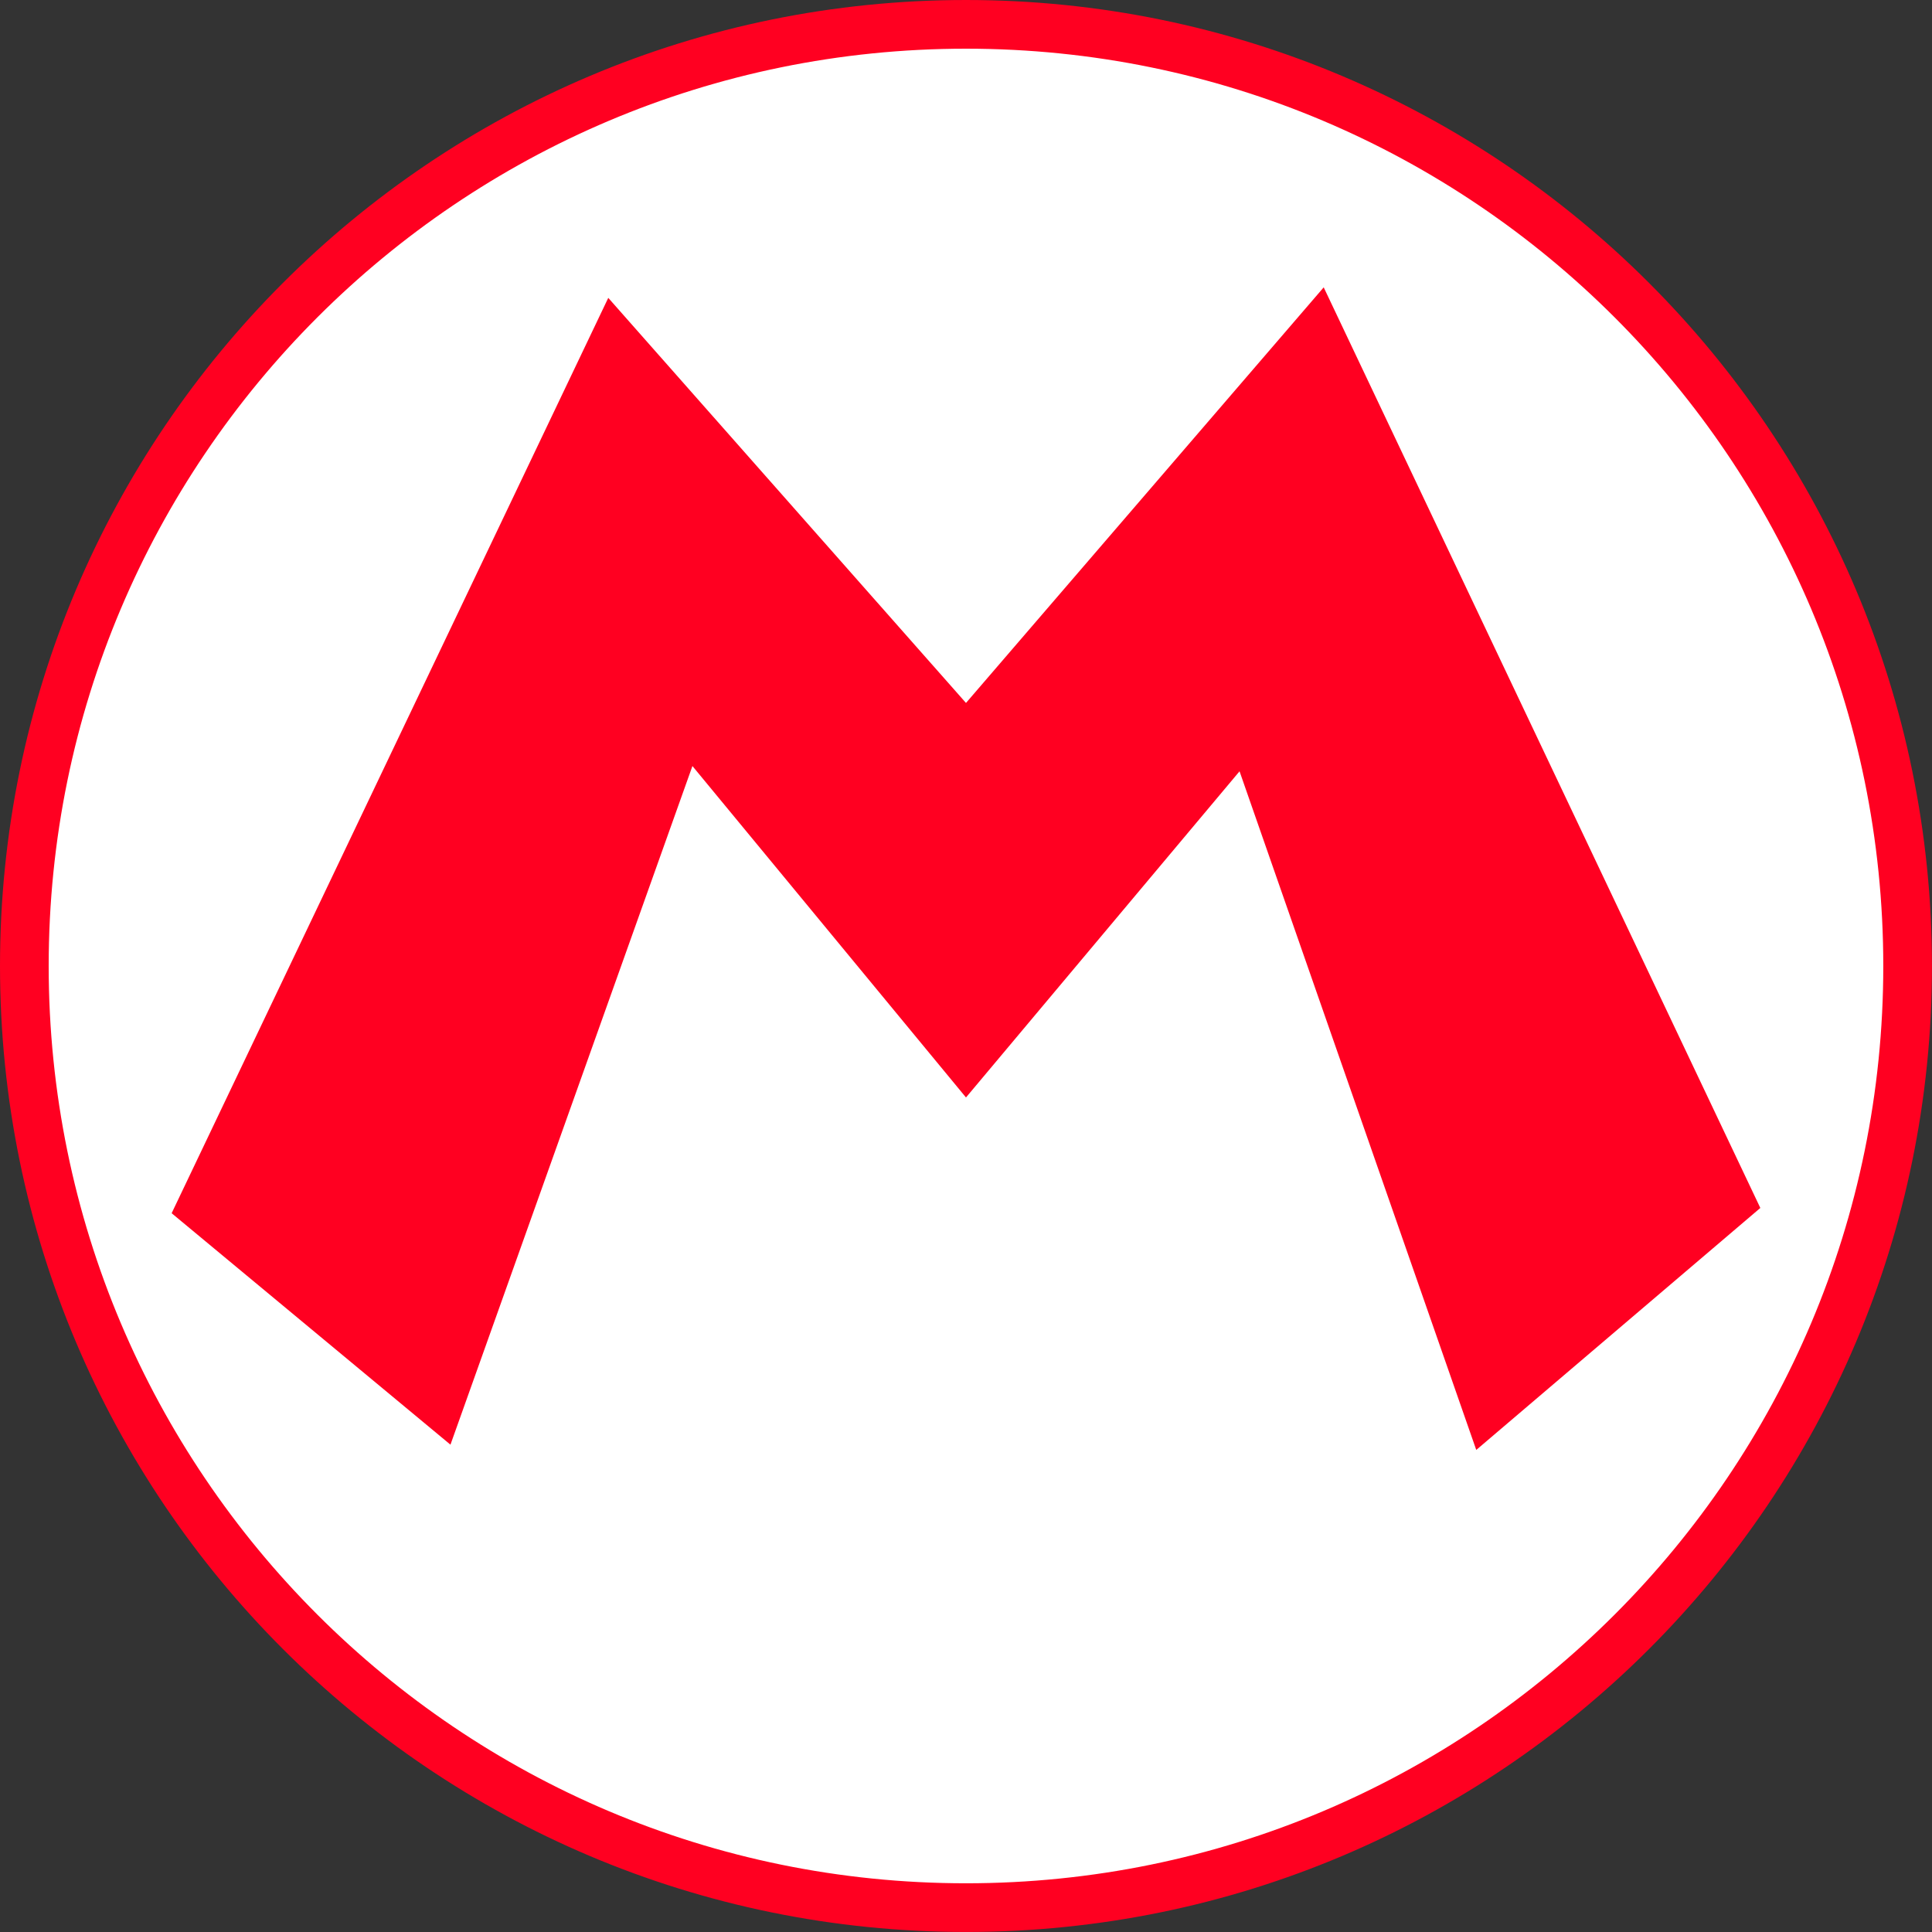 <svg version="1.1" xmlns="http://www.w3.org/2000/svg" xmlns:xlink="http://www.w3.org/1999/xlink" width="59.523" height="59.523" viewBox="0,0,59.523,59.523"><rect x="0" y="0" width="59.523" height="59.523" fill="#333333" stroke="none"/><g transform="translate(-210.239,-150.239)"><g data-paper-data="{&quot;isPaintingLayer&quot;:true}" fill-rule="nonzero" stroke-linejoin="miter" stroke-miterlimit="10" stroke-dasharray="" stroke-dashoffset="0" style="mix-blend-mode: normal"><path d="M210.989,180c0,-16.023 12.989,-29.011 29.011,-29.011c16.023,0 29.011,12.989 29.011,29.011c0,16.023 -12.989,29.011 -29.011,29.011c-16.023,0 -29.011,-12.989 -29.011,-29.011z" fill="#ffffff" stroke="#ff0021" stroke-width="1.5" stroke-linecap="butt"/><path d="M240,171.896l11.021,-12.804l13.452,28.363l-8.752,7.455l-7.293,-20.908l-8.428,10.049l-8.428,-10.211l-7.455,20.908l-8.59,-7.131l13.452,-28.201z" fill="#ff0021" stroke="#000000" stroke-width="0" stroke-linecap="round"/></g></g></svg>
